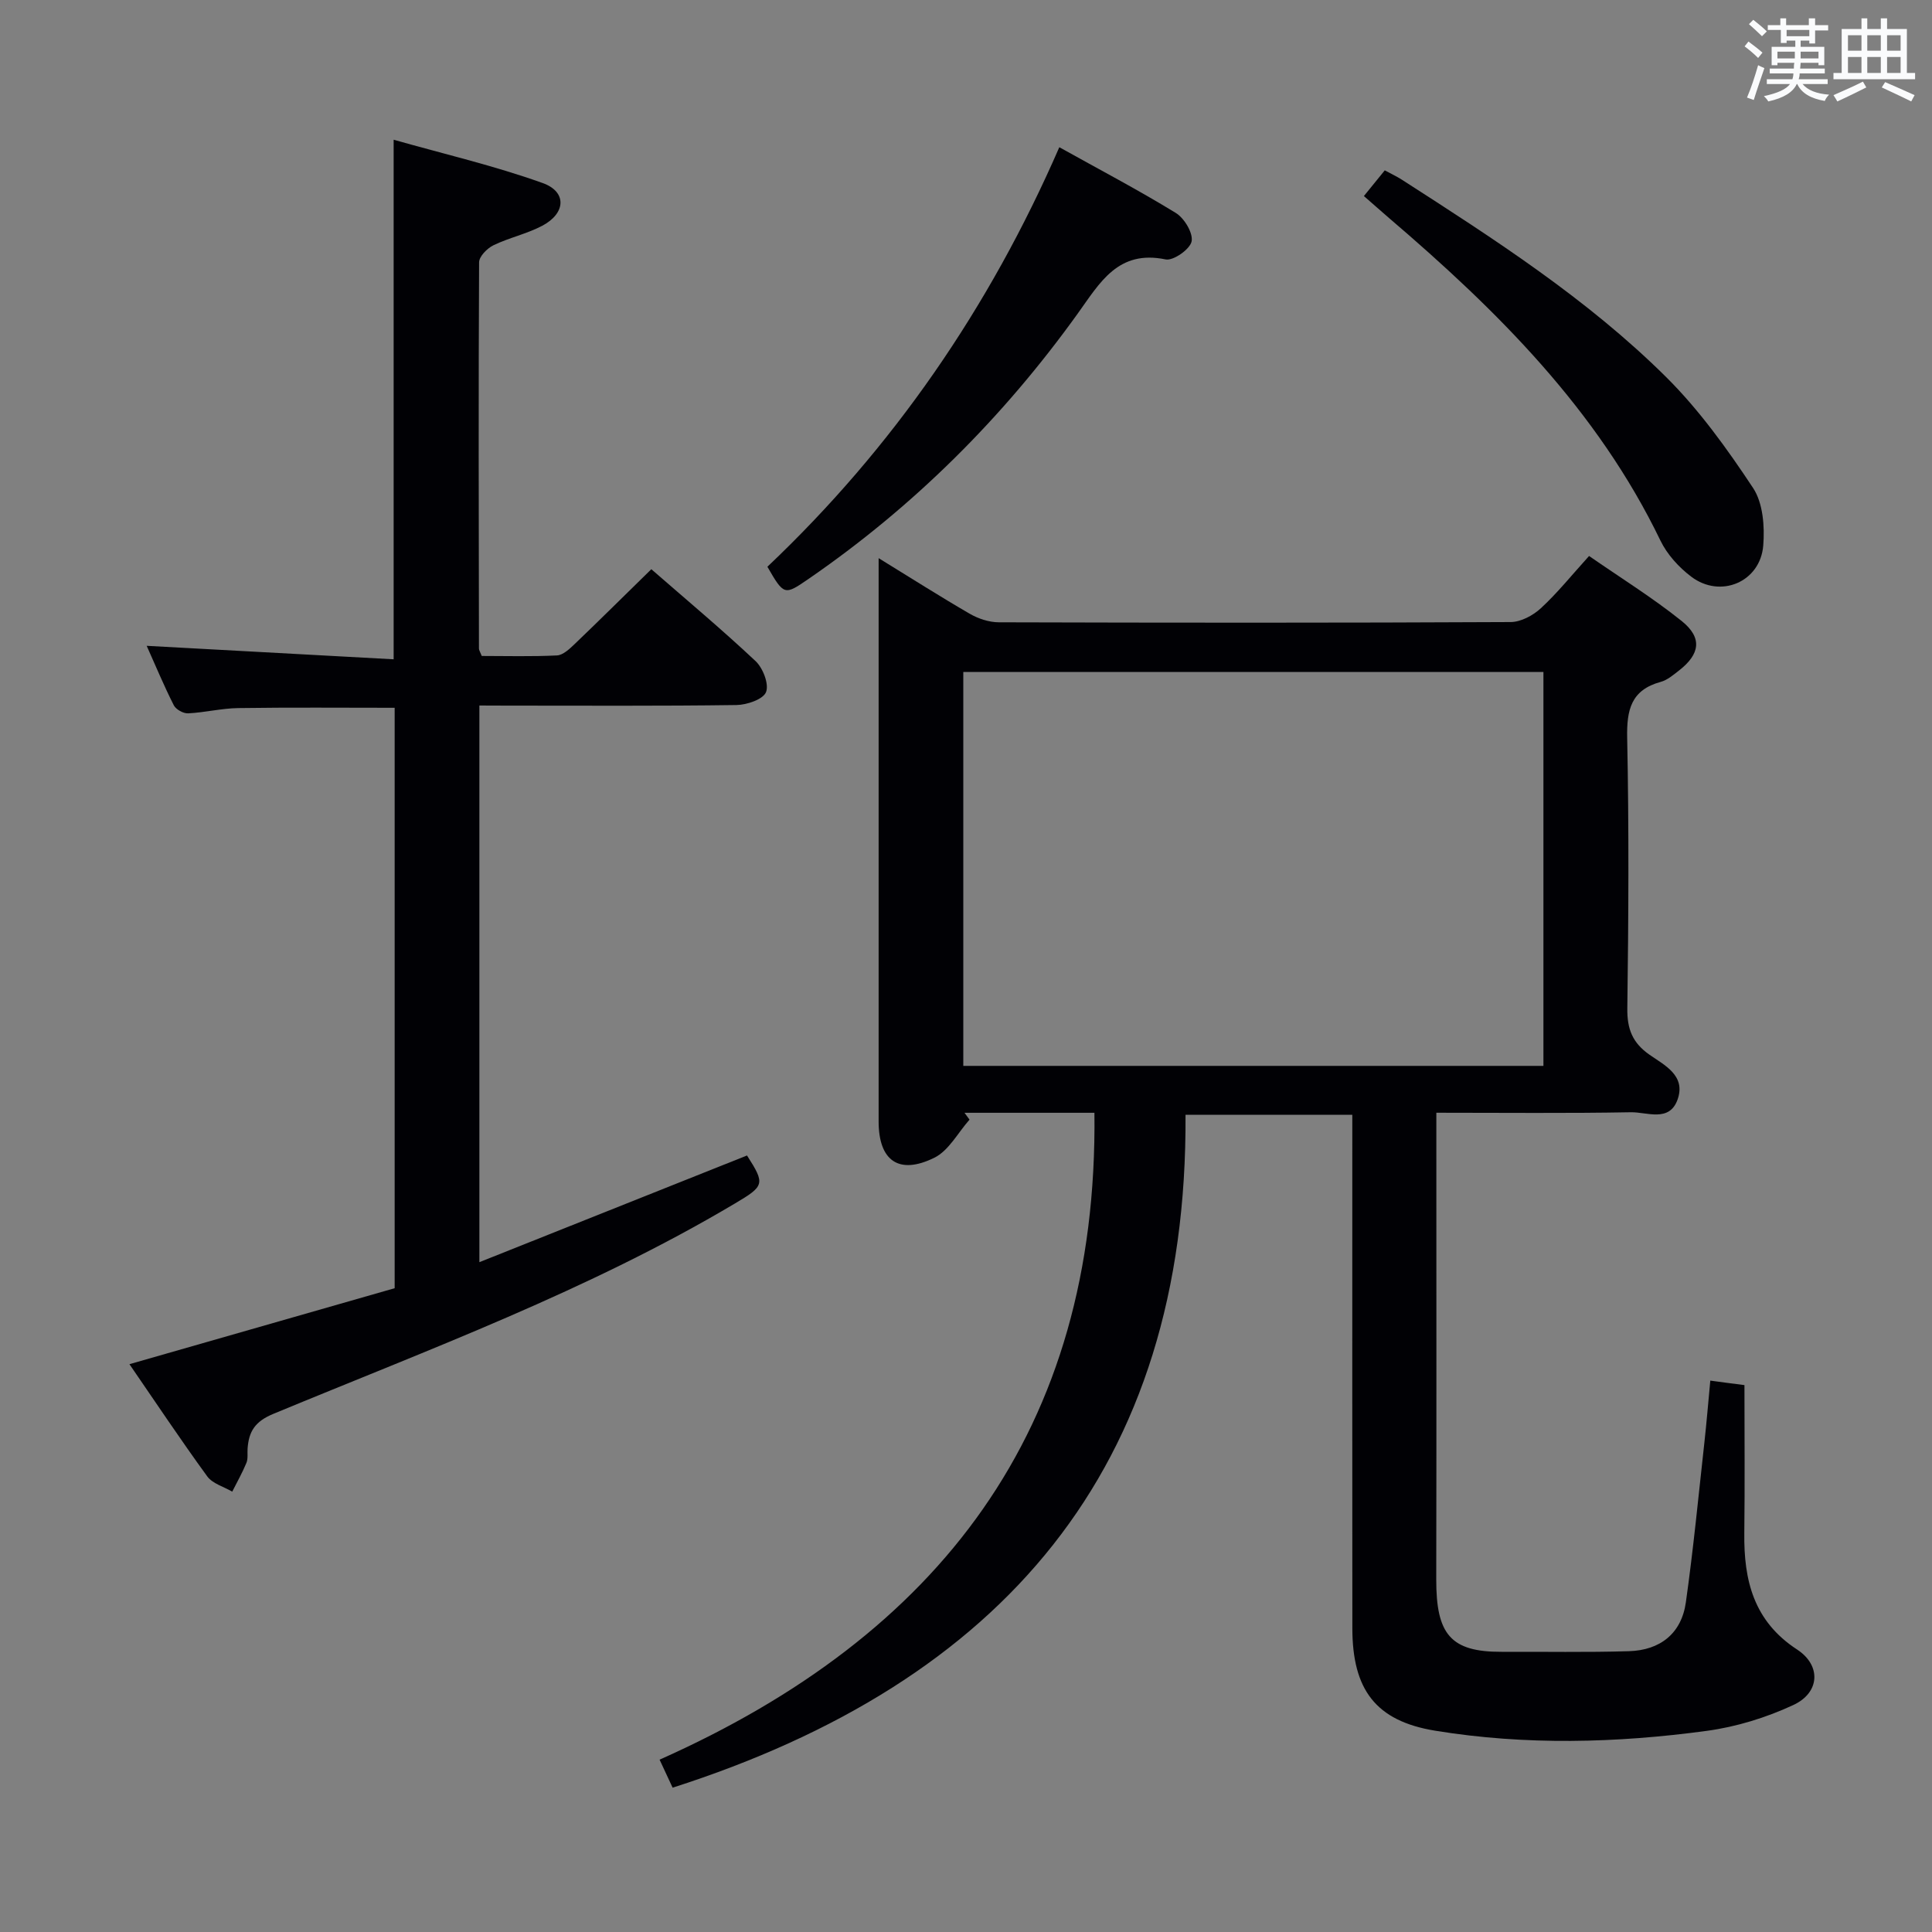 <svg enable-background="new 0 0 400 400" viewBox="0 0 400 400" xmlns="http://www.w3.org/2000/svg"><rect x="0" y="0" width="400" height="400" fill="#808080" stroke="none"/><g fill="#010105"><path d="m361.17 286.77c0 10.67.09 20.66-.03 30.64-.12 9.78 1.93 18.23 10.92 24.1 5.07 3.31 4.72 8.95-.76 11.49-5.62 2.62-11.83 4.53-17.96 5.36-18.68 2.53-37.52 3.01-56.17-.03-12.4-2.02-17.16-8.56-17.18-21.18-.03-33.49-.01-66.99-.01-100.48 0-1.82 0-3.65 0-5.87-11.32 0-22.37 0-34.53 0 .45 73.39-38.1 117.5-106.19 139.32-.8-1.73-1.62-3.48-2.7-5.8 57.73-25.7 90.81-68.11 90.03-133.93-4.31 0-8.88 0-13.46 0-4.48 0-8.96 0-13.44 0 .35.47.69.94 1.04 1.42-2.4 2.7-4.3 6.42-7.29 7.89-7.37 3.63-11.53.59-11.53-7.51 0-36.83 0-73.66 0-110.48 0-1.76 0-3.53 0-6.15 6.77 4.16 12.75 7.97 18.88 11.52 1.76 1.02 3.98 1.75 5.99 1.76 35.33.1 70.66.13 105.98-.05 2.12-.01 4.65-1.37 6.27-2.87 3.4-3.14 6.33-6.79 9.97-10.81 6.5 4.51 13.13 8.62 19.17 13.46 4.33 3.48 3.82 6.85-.56 10.26-1.17.91-2.41 1.98-3.79 2.35-6.13 1.68-7.05 5.79-6.93 11.59.38 18.66.28 37.33.03 55.99-.06 4.28 1.06 7.14 4.59 9.61 3.11 2.17 7.57 4.31 5.82 9.26-1.7 4.8-6.34 2.59-9.66 2.65-13.14.24-26.28.1-40.29.1v6.13c0 30.16.04 60.32-.02 90.49-.02 11.34 2.94 15.04 13.56 14.99 8.78-.04 17.57.14 26.35-.13 6.43-.2 10.86-3.64 11.77-10.12 1.55-11 2.62-22.08 3.84-33.13.45-4.1.79-8.21 1.22-12.77 2.44.34 4.5.6 7.07.93zm-161.73-147.64v81.55h120.11c0-27.35 0-54.39 0-81.55-40.16 0-79.95 0-120.11 0z"/><path d="m99.25 146.07v115.25c18.81-7.5 37.11-14.79 55.41-22.09 3.8 5.93 3.63 6.3-2.52 9.95-30.27 17.99-63.21 30.14-95.56 43.55-3.81 1.58-5.06 3.65-5.32 7.17-.07 1 .12 2.1-.24 2.97-.84 2.04-1.94 3.98-2.94 5.96-1.75-1.03-4.07-1.65-5.17-3.16-5.47-7.51-10.63-15.26-16.11-23.23 18.53-5.31 36.63-10.5 54.91-15.73 0-40.17 0-80.09 0-120.17-10.88 0-21.64-.1-32.39.06-3.46.05-6.91.92-10.38 1.09-.98.05-2.51-.8-2.95-1.66-2.02-3.98-3.74-8.12-5.62-12.32 17.18.94 34.06 1.86 51.13 2.79 0-36.15 0-71.18 0-107.57 10.44 2.96 20.86 5.38 30.86 8.97 5.05 1.81 4.79 6.25-.07 8.83-3.19 1.69-6.87 2.47-10.13 4.05-1.3.63-2.97 2.32-2.97 3.54-.14 26.66-.07 53.31-.03 79.97 0 .3.22.6.58 1.52 5.03 0 10.31.15 15.57-.11 1.24-.06 2.58-1.32 3.61-2.3 5.28-5.06 10.47-10.21 15.93-15.55 7.15 6.23 14.55 12.42 21.58 19.02 1.53 1.44 2.82 4.77 2.17 6.42-.59 1.5-3.96 2.65-6.12 2.68-15.83.22-31.66.12-47.49.12-1.77-.02-3.56-.02-5.74-.02z"/><path d="m219.32 30.48c8.31 4.63 16.37 8.86 24.12 13.61 1.76 1.08 3.61 4.16 3.27 5.89-.32 1.61-3.79 4.06-5.38 3.73-9.86-2.05-13.61 4.83-18.17 11.17-15.46 21.54-33.99 40.02-55.88 55.06-4.86 3.34-4.98 3.33-8.4-2.6 26.01-24.64 45.97-53.62 60.44-86.86z"/><path d="m282.38 40.59c1.62-2 2.86-3.53 4.32-5.32 1.27.69 2.44 1.23 3.52 1.92 19.19 12.34 38.43 24.71 54.7 40.84 6.87 6.82 12.66 14.88 18.03 22.99 2.07 3.12 2.43 7.99 2.11 11.94-.62 7.55-8.86 11.01-14.9 6.44-2.57-1.94-5-4.61-6.39-7.49-13.05-27.04-33.74-47.59-56.13-66.72-1.65-1.42-3.25-2.85-5.26-4.6z"/></g><path d="m361.2 9.6.8-1c.9.7 1.9 1.4 2.9 2.3l-.9 1.1c-1-1-2-1.8-2.8-2.4zm.5 10.6c.9-2.1 1.6-4.3 2.3-6.7.4.2.8.4 1.3.6-.7 2.1-1.5 4.3-2.2 6.6zm.4-15.2.9-.9c1 .8 2 1.6 2.8 2.4l-1 1c-.9-.9-1.8-1.7-2.7-2.5zm12.5-1.2h1.2v1.4h2.7v1.1h-2.7v2.7h-1.2v-.6h-1.8v1.3h4.9v3.8h-1.2v-.5h-3.7c0 .4-.1.9-.1 1.2h5.1v1h-5.2c0 .5-.1.9-.2 1.2h6v1h-5.2c1.1 1.3 2.9 2 5.5 2.2-.4.4-.7.8-.9 1.3-2.9-.5-4.8-1.6-5.7-3.5h-.1c-.8 1.7-2.7 2.9-5.9 3.6-.2-.4-.6-.8-.9-1.1 2.8-.6 4.6-1.4 5.4-2.5h-4.8v-1h5.3c.1-.3.2-.7.2-1.2h-4.9v-1h5c0-.4 0-.8.1-1.2h-3.5v.5h-1.2v-3.8h4.9v-1.3h-1.8v.5h-1.2v-2.7h-2.7v-1h2.6v-1.4h1.2v1.4h4.7v-1.4zm-6.6 8.3h3.6c0-.4 0-.9 0-1.4h-3.6zm1.9-4.6h4.7v-1.3h-4.7zm6.6 3.2h-3.7v1.4h3.7z" fill="#fafbfc"/><path d="m385.3 3.8h1.3v2.2h2.8v-2.2h1.3v2.2h4.1v9.1h1.7v1.3h-16.9v-1.3h1.7v-9.1h4.1v-2.2zm.4 13.1.7 1.2c-1.8.9-3.8 1.9-6 2.9-.2-.4-.5-.8-.8-1.3 2.3-1 4.3-1.9 6.1-2.8zm-3.1-6.4h2.8v-3.2h-2.8zm0 4.6h2.8v-3.3h-2.8zm4-4.6h2.8v-3.2h-2.8zm0 4.6h2.8v-3.3h-2.8zm3.7 1.9c2.1.9 4.1 1.8 6.1 2.7l-.7 1.3c-2.2-1.1-4.2-2-6.1-2.9zm3.2-9.7h-2.8v3.2h2.8zm-2.8 7.8h2.8v-3.3h-2.8z" fill="#fafbfc"/></svg>